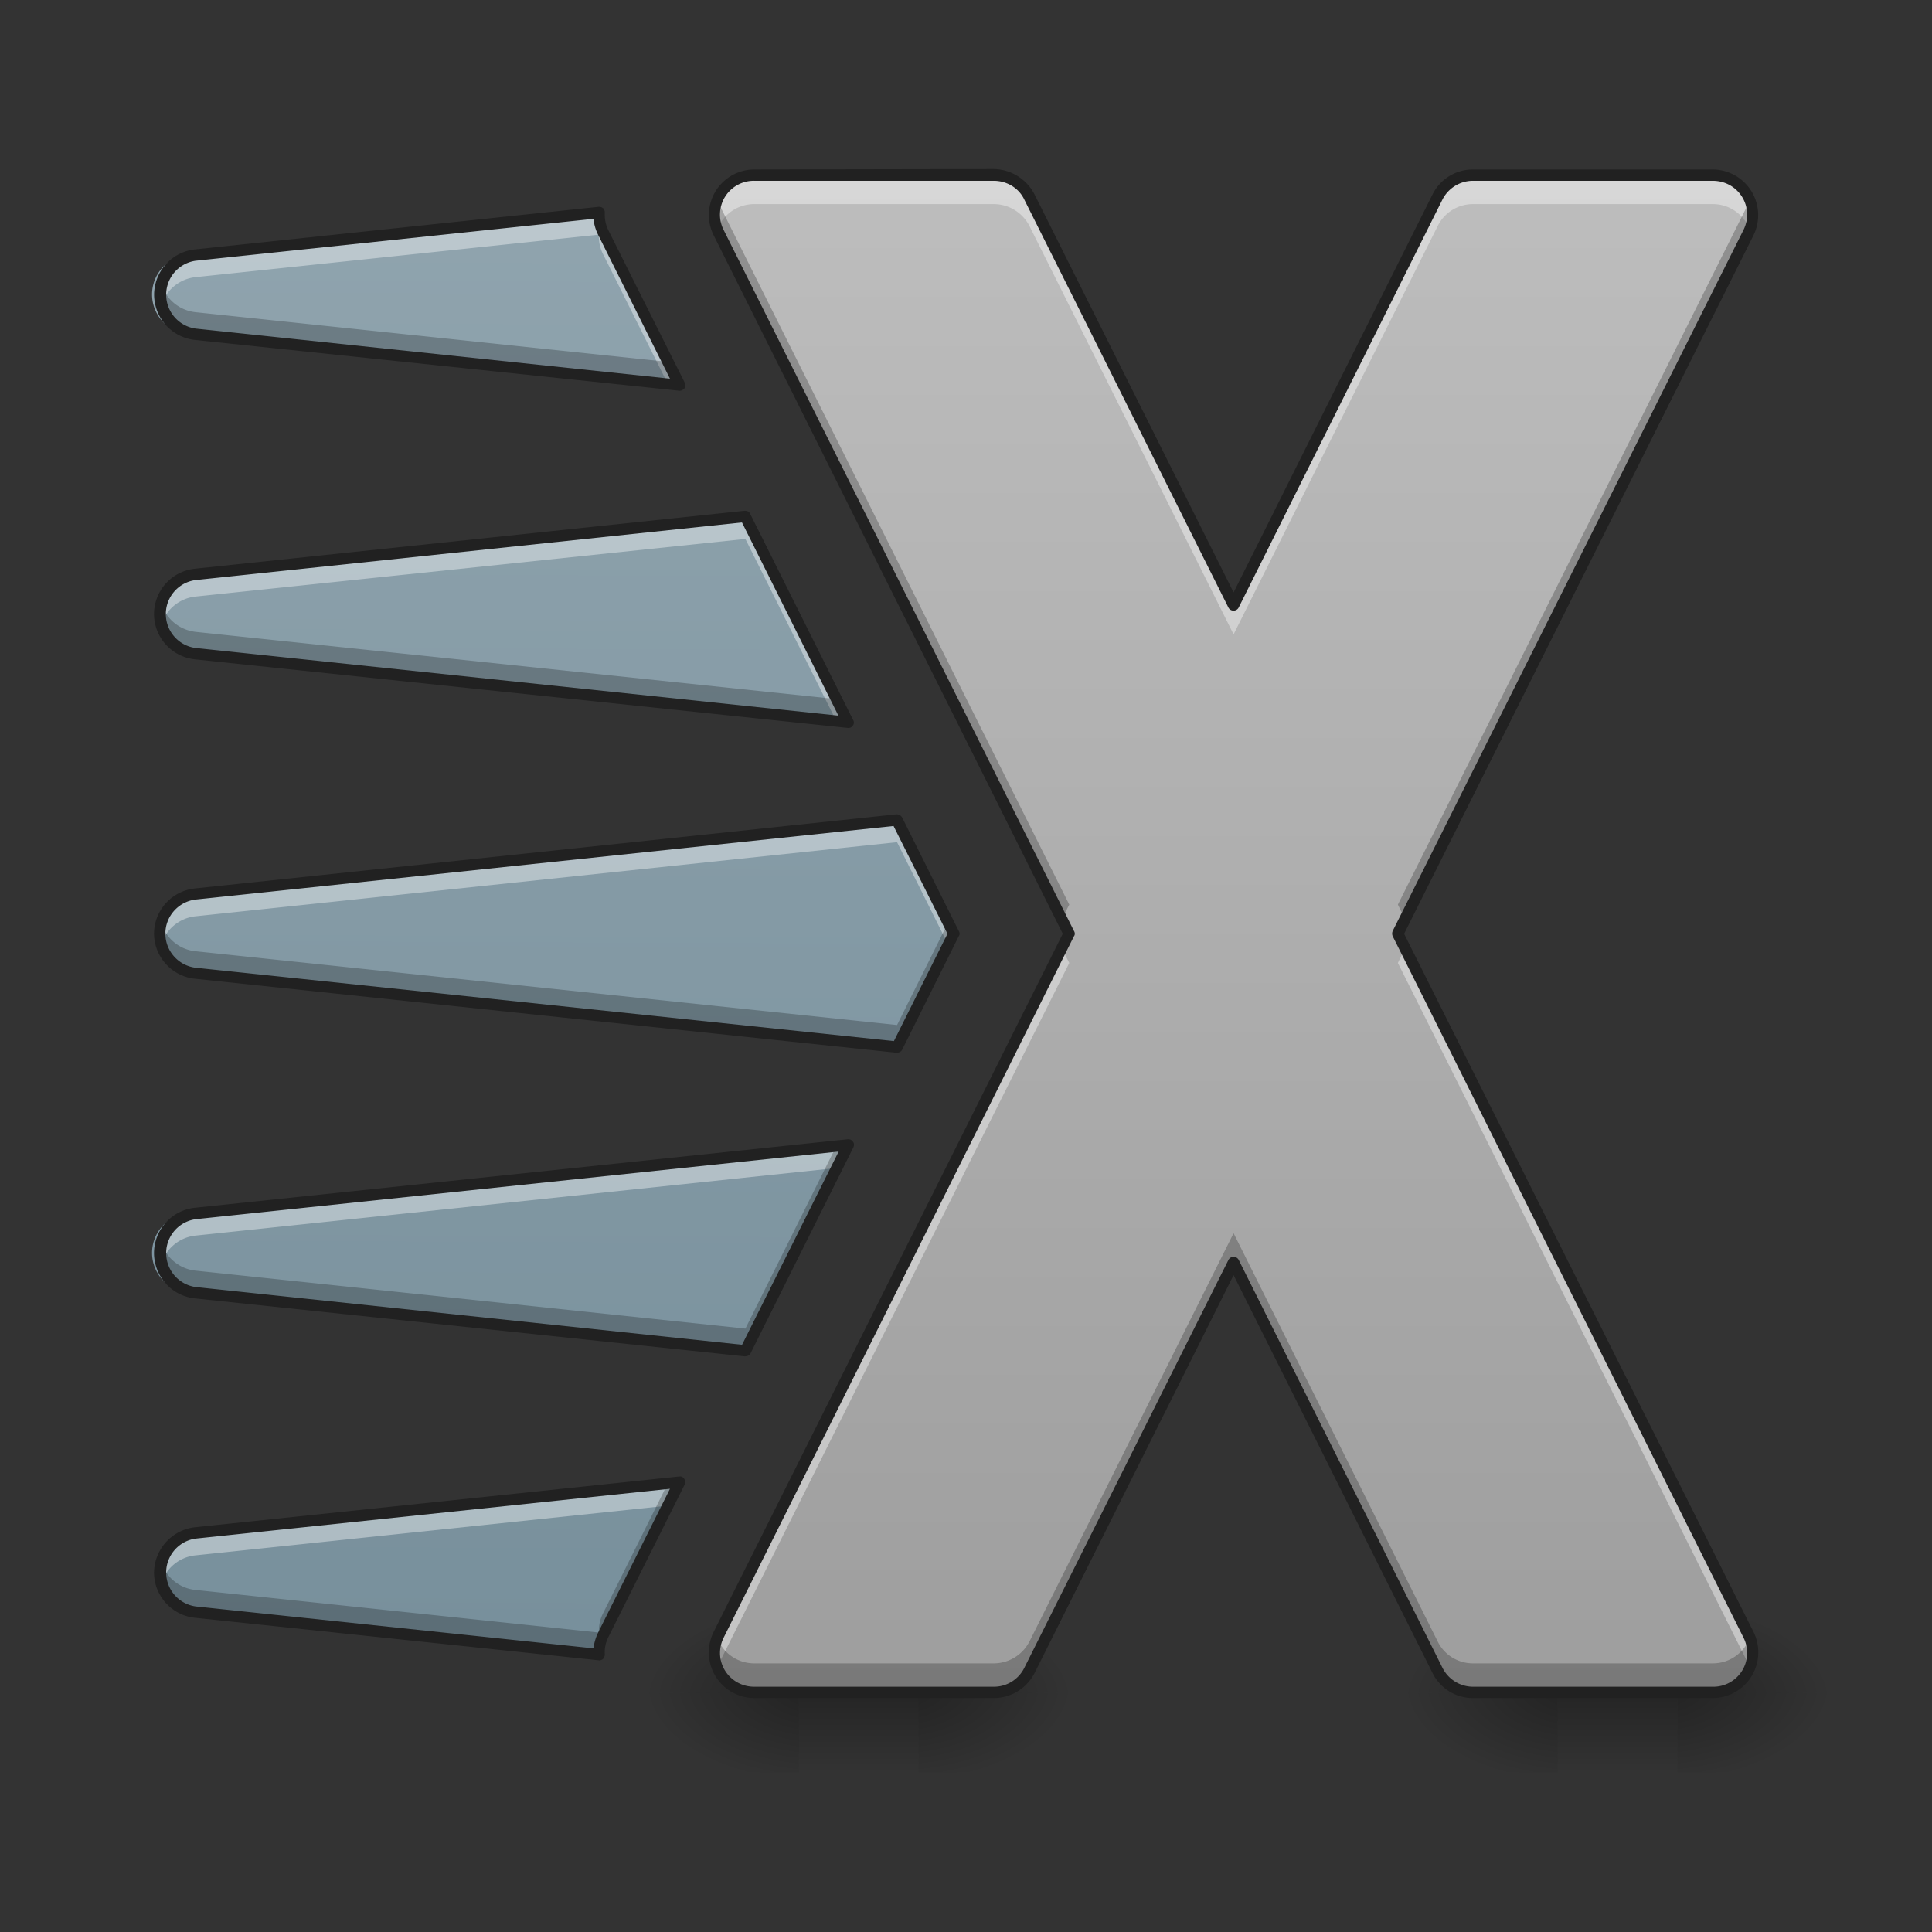 <svg xmlns="http://www.w3.org/2000/svg" width="22pt" height="22pt" viewBox="0 0 22 22"><rect x="0" y="0" width="22" height="22" fill="#333333" stroke="none"/><defs><radialGradient id="a" gradientUnits="userSpaceOnUse" cx="450.909" cy="189.579" fx="450.909" fy="189.579" r="21.167" gradientTransform="matrix(0 -.054 -.097 0 37.204 43.722)"><stop offset="0" stop-opacity=".314"/><stop offset=".222" stop-opacity=".275"/><stop offset="1" stop-opacity="0"/></radialGradient><radialGradient id="b" gradientUnits="userSpaceOnUse" cx="450.909" cy="189.579" fx="450.909" fy="189.579" r="21.167" gradientTransform="matrix(0 .054 .097 0 -.366 -5.175)"><stop offset="0" stop-opacity=".314"/><stop offset=".222" stop-opacity=".275"/><stop offset="1" stop-opacity="0"/></radialGradient><radialGradient id="c" gradientUnits="userSpaceOnUse" cx="450.909" cy="189.579" fx="450.909" fy="189.579" r="21.167" gradientTransform="matrix(0 -.054 .097 0 -.366 43.722)"><stop offset="0" stop-opacity=".314"/><stop offset=".222" stop-opacity=".275"/><stop offset="1" stop-opacity="0"/></radialGradient><radialGradient id="d" gradientUnits="userSpaceOnUse" cx="450.909" cy="189.579" fx="450.909" fy="189.579" r="21.167" gradientTransform="matrix(0 .054 -.097 0 37.204 -5.175)"><stop offset="0" stop-opacity=".314"/><stop offset=".222" stop-opacity=".275"/><stop offset="1" stop-opacity="0"/></radialGradient><linearGradient id="e" gradientUnits="userSpaceOnUse" x1="255.323" y1="233.5" x2="255.323" y2="254.667" gradientTransform="matrix(.009 0 0 .043 15.164 9.24)"><stop offset="0" stop-opacity=".275"/><stop offset="1" stop-opacity="0"/></linearGradient><radialGradient id="f" gradientUnits="userSpaceOnUse" cx="450.909" cy="189.579" fx="450.909" fy="189.579" r="21.167" gradientTransform="matrix(0 -.054 -.097 0 28.563 43.722)"><stop offset="0" stop-opacity=".314"/><stop offset=".222" stop-opacity=".275"/><stop offset="1" stop-opacity="0"/></radialGradient><radialGradient id="g" gradientUnits="userSpaceOnUse" cx="450.909" cy="189.579" fx="450.909" fy="189.579" r="21.167" gradientTransform="matrix(0 .054 .097 0 -9.007 -5.175)"><stop offset="0" stop-opacity=".314"/><stop offset=".222" stop-opacity=".275"/><stop offset="1" stop-opacity="0"/></radialGradient><radialGradient id="h" gradientUnits="userSpaceOnUse" cx="450.909" cy="189.579" fx="450.909" fy="189.579" r="21.167" gradientTransform="matrix(0 -.054 .097 0 -9.007 43.722)"><stop offset="0" stop-opacity=".314"/><stop offset=".222" stop-opacity=".275"/><stop offset="1" stop-opacity="0"/></radialGradient><radialGradient id="i" gradientUnits="userSpaceOnUse" cx="450.909" cy="189.579" fx="450.909" fy="189.579" r="21.167" gradientTransform="matrix(0 .054 -.097 0 28.563 -5.175)"><stop offset="0" stop-opacity=".314"/><stop offset=".222" stop-opacity=".275"/><stop offset="1" stop-opacity="0"/></radialGradient><linearGradient id="j" gradientUnits="userSpaceOnUse" x1="255.323" y1="233.5" x2="255.323" y2="254.667" gradientTransform="matrix(.009 0 0 .043 6.523 9.24)"><stop offset="0" stop-opacity=".275"/><stop offset="1" stop-opacity="0"/></linearGradient><linearGradient id="k" gradientUnits="userSpaceOnUse" x1="328.083" y1="233.5" x2="328.083" y2="-168.667" gradientTransform="matrix(.043 0 0 .043 0 9.24)"><stop offset="0" stop-color="#9e9e9e"/><stop offset="1" stop-color="#bdbdbd"/></linearGradient><linearGradient id="l" gradientUnits="userSpaceOnUse" x1="480" y1="1695.118" x2="480" y2="175.118" gradientTransform="rotate(.24) scale(.011)"><stop offset="0" stop-color="#78909c"/><stop offset="1" stop-color="#90a4ae"/></linearGradient></defs><path d="M19.102 19.273h1.82v-.91h-1.82zm0 0" fill="url(#a)"/><path d="M17.738 19.273h-1.82v.91h1.82zm0 0" fill="url(#b)"/><path d="M17.738 19.273h-1.82v-.91h1.82zm0 0" fill="url(#c)"/><path d="M19.102 19.273h1.82v.91h-1.82zm0 0" fill="url(#d)"/><path d="M17.738 19.273h1.364v.91h-1.364zm0 0" fill="url(#e)"/><path d="M10.46 19.273h1.821v-.91h-1.82zm0 0" fill="url(#f)"/><path d="M9.098 19.273h-1.82v.91h1.82zm0 0" fill="url(#g)"/><path d="M9.098 19.273h-1.82v-.91h1.82zm0 0" fill="url(#h)"/><path d="M10.46 19.273h1.821v.91h-1.82zm0 0" fill="url(#i)"/><path d="M9.098 19.273h1.363v.91H9.098zm0 0" fill="url(#j)"/><path d="M8.59 1.992a.452.452 0 0 0-.406.656l3.992 7.985-3.992 7.984c-.153.301.066.656.406.656h2.726a.454.454 0 0 0 .407-.253l2.324-4.645 2.324 4.645c.074.156.23.253.402.253h2.73a.455.455 0 0 0 .407-.656l-3.992-7.984 3.992-7.985a.455.455 0 0 0-.406-.656h-2.73a.447.447 0 0 0-.403.25l-2.324 4.649-2.324-4.649a.458.458 0 0 0-.407-.25zm0 0" fill="url(#k)"/><path d="M6.82 2.422l-4.593.48a.453.453 0 1 0 0 .902l5.511.583-.867-1.739a.436.436 0 0 1-.05-.226zm1.668 3.46l-6.261.661a.453.453 0 0 0 0 .902l7.433.782zm1.727 3.458l-7.988.84a.454.454 0 0 0 0 .902l7.988.84.648-1.29zm-.555 3.695l-7.433.781a.453.453 0 1 0 0 .902l6.261.66zm-1.922 3.84l-5.511.582a.453.453 0 0 0 0 .902l4.593.485a.436.436 0 0 1 .051-.227zm0 0" fill="url(#l)"/><path d="M8.59 1.992a.454.454 0 0 0-.422.621.45.45 0 0 1 .422-.289h2.726c.172 0 .329.098.407.25l2.324 4.649 2.324-4.649a.447.447 0 0 1 .402-.25h2.73c.2 0 .356.125.423.29a.454.454 0 0 0-.422-.622h-2.73a.447.447 0 0 0-.403.25l-2.324 4.649-2.324-4.649a.458.458 0 0 0-.407-.25zm3.5 8.805l-3.906 7.82a.433.433 0 0 0-.016.367.139.139 0 0 1 .016-.035l3.992-7.984zm3.91 0l-.082.168 3.992 7.984c.004.012.012.024.016.035a.433.433 0 0 0-.016-.367zm0 0M6.82 2.422l-4.593.48a.46.46 0 0 0-.391.578.458.458 0 0 1 .39-.324l4.594-.484a.442.442 0 0 0 .051.23l.734 1.47.133.015-.867-1.739a.436.436 0 0 1-.05-.226zm1.668 3.46l-6.261.661a.453.453 0 0 0-.391.574.458.458 0 0 1 .39-.324l6.262-.656L9.523 8.21l.137.016zm1.727 3.458l-7.988.84a.454.454 0 0 0-.407.453c0 .043.004.086.016.125a.458.458 0 0 1 .39-.324l7.989-.844.582 1.168.066-.125zm-.555 3.695l-7.433.781a.46.46 0 0 0-.391.579.458.458 0 0 1 .39-.325l7.301-.77zm-1.922 3.84l-5.511.582a.453.453 0 0 0-.407.45c0 .046.004.085.016.128a.453.453 0 0 1 .39-.324l5.38-.566zm0 0" fill="#fff" fill-opacity=".392"/><path d="M6.82 18.844l-4.593-.485a.453.453 0 0 1-.407-.449c0-.047.004-.086.016-.129.05.176.203.305.39.324l4.594.485a.436.436 0 0 1 .051-.227l.734-1.472.133-.012-.867 1.738a.436.436 0 0 0-.05.227zm1.668-3.461l-6.261-.66a.453.453 0 0 1-.407-.45c0-.046.004-.085.016-.128.05.171.203.304.39.324l6.262.66 1.035-2.078.137-.012zm1.727-3.457l-7.988-.84a.457.457 0 0 1-.391-.578c.05.172.203.305.39.324l7.989.84.582-1.168.066.129zM9.66 8.23l-7.433-.785a.453.453 0 0 1-.407-.449c0-.043.004-.086.016-.129.05.176.203.305.39.328l7.301.766zM7.738 4.387l-5.511-.578a.454.454 0 0 1-.407-.454c0-.042.004-.085.016-.125.05.172.203.305.39.325l5.38.566zm0 0M8.59 19.273a.454.454 0 0 1-.422-.62.45.45 0 0 0 .422.288h2.726a.458.458 0 0 0 .407-.25l2.324-4.648 2.324 4.648c.074.153.23.25.402.25h2.73c.2 0 .356-.125.423-.289a.454.454 0 0 1-.422.621h-2.73a.447.447 0 0 1-.403-.25l-2.324-4.648-2.324 4.648a.458.458 0 0 1-.407.25zm3.5-8.804l-3.906-7.82a.433.433 0 0 1-.016-.368c.004.012.008.024.016.035l3.992 7.985zm3.91 0l-.082-.168 3.992-7.985c.004-.011.012-.023.016-.035a.433.433 0 0 1-.016.367zm0 0" fill-opacity=".235"/><path d="M8.59 1.93a.518.518 0 0 0-.465.746l3.977 7.957-3.977 7.953a.52.52 0 0 0 .465.75h2.726c.196 0 .375-.11.465-.285l2.266-4.531 2.265 4.53a.512.512 0 0 0 .461.286h2.73a.521.521 0 0 0 .466-.75l-3.98-7.953 3.98-7.957a.52.52 0 0 0-.465-.746h-2.73a.512.512 0 0 0-.462.285l-2.265 4.531-2.266-4.531a.533.533 0 0 0-.465-.29zm0 .129h2.726c.149 0 .286.082.348.214l2.324 4.645a.064.064 0 0 0 .059.035.064.064 0 0 0 .058-.035l2.32-4.645a.39.39 0 0 1 .348-.214h2.73c.294 0 .481.3.349.562l-3.993 7.98a.076.076 0 0 0 0 .06l3.993 7.984a.385.385 0 0 1-.348.562h-2.73a.39.39 0 0 1-.348-.215l-2.32-4.644a.064.064 0 0 0-.06-.036.064.064 0 0 0-.058.036l-2.324 4.644a.386.386 0 0 1-.348.215H8.59c-.293 0-.48-.3-.348-.562l3.988-7.985c.012-.015.012-.039 0-.058l-3.988-7.98a.385.385 0 0 1 .348-.563zm0 0" fill="#212121"/><path d="M6.824 2.355h-.008L2.22 2.84a.52.52 0 0 0-.465.515.52.52 0 0 0 .465.516l5.511.578c.024.004.047-.008.063-.027a.06.06 0 0 0 .004-.063l-.871-1.738a.398.398 0 0 1-.04-.195.079.079 0 0 0-.015-.051.072.072 0 0 0-.047-.02zm-.066.137a.523.523 0 0 0 .054.184l.817 1.636-5.399-.57a.39.39 0 0 1 0-.773zm1.73 3.324H8.48l-6.261.66a.52.52 0 0 0-.465.516.52.52 0 0 0 .465.516l7.433.781a.058.058 0 0 0 .059-.027.053.053 0 0 0 .004-.063L8.543 5.852a.061.061 0 0 0-.055-.036zm-.039.133l1.098 2.2-7.317-.77a.39.39 0 0 1 0-.774zm1.766 3.324h-.008l-7.988.844a.52.52 0 0 0-.465.516.52.52 0 0 0 .465.512l7.992.843c.023 0 .05-.011.062-.035l.645-1.293c.012-.015.012-.039 0-.058l-.645-1.293a.073.073 0 0 0-.058-.036zm-.04.133l.614 1.227-.61 1.222-7.949-.835a.392.392 0 0 1-.347-.387c0-.203.152-.367.347-.39zm-.515 3.567h-.008l-7.433.78a.52.52 0 0 0-.465.517.52.52 0 0 0 .465.515l6.261.66c.028 0 .055-.011.067-.035l1.172-2.348c.008-.019.008-.042-.004-.058a.062.062 0 0 0-.055-.031zm-.11.14l-1.1 2.2-6.22-.657a.39.39 0 0 1 0-.773zm-1.808 3.7h-.008l-5.515.578a.526.526 0 0 0-.465.515.52.52 0 0 0 .465.516l4.597.484c.016.004.036-.004.051-.015a.082.082 0 0 0 .02-.051.382.382 0 0 1 .039-.195l.87-1.739c.013-.02.009-.043-.003-.062-.008-.02-.031-.032-.05-.032zm-.113.14l-.816 1.633a.576.576 0 0 0-.055.184l-4.528-.477a.39.39 0 0 1 0-.773zm0 0" fill="#212121"/></svg>